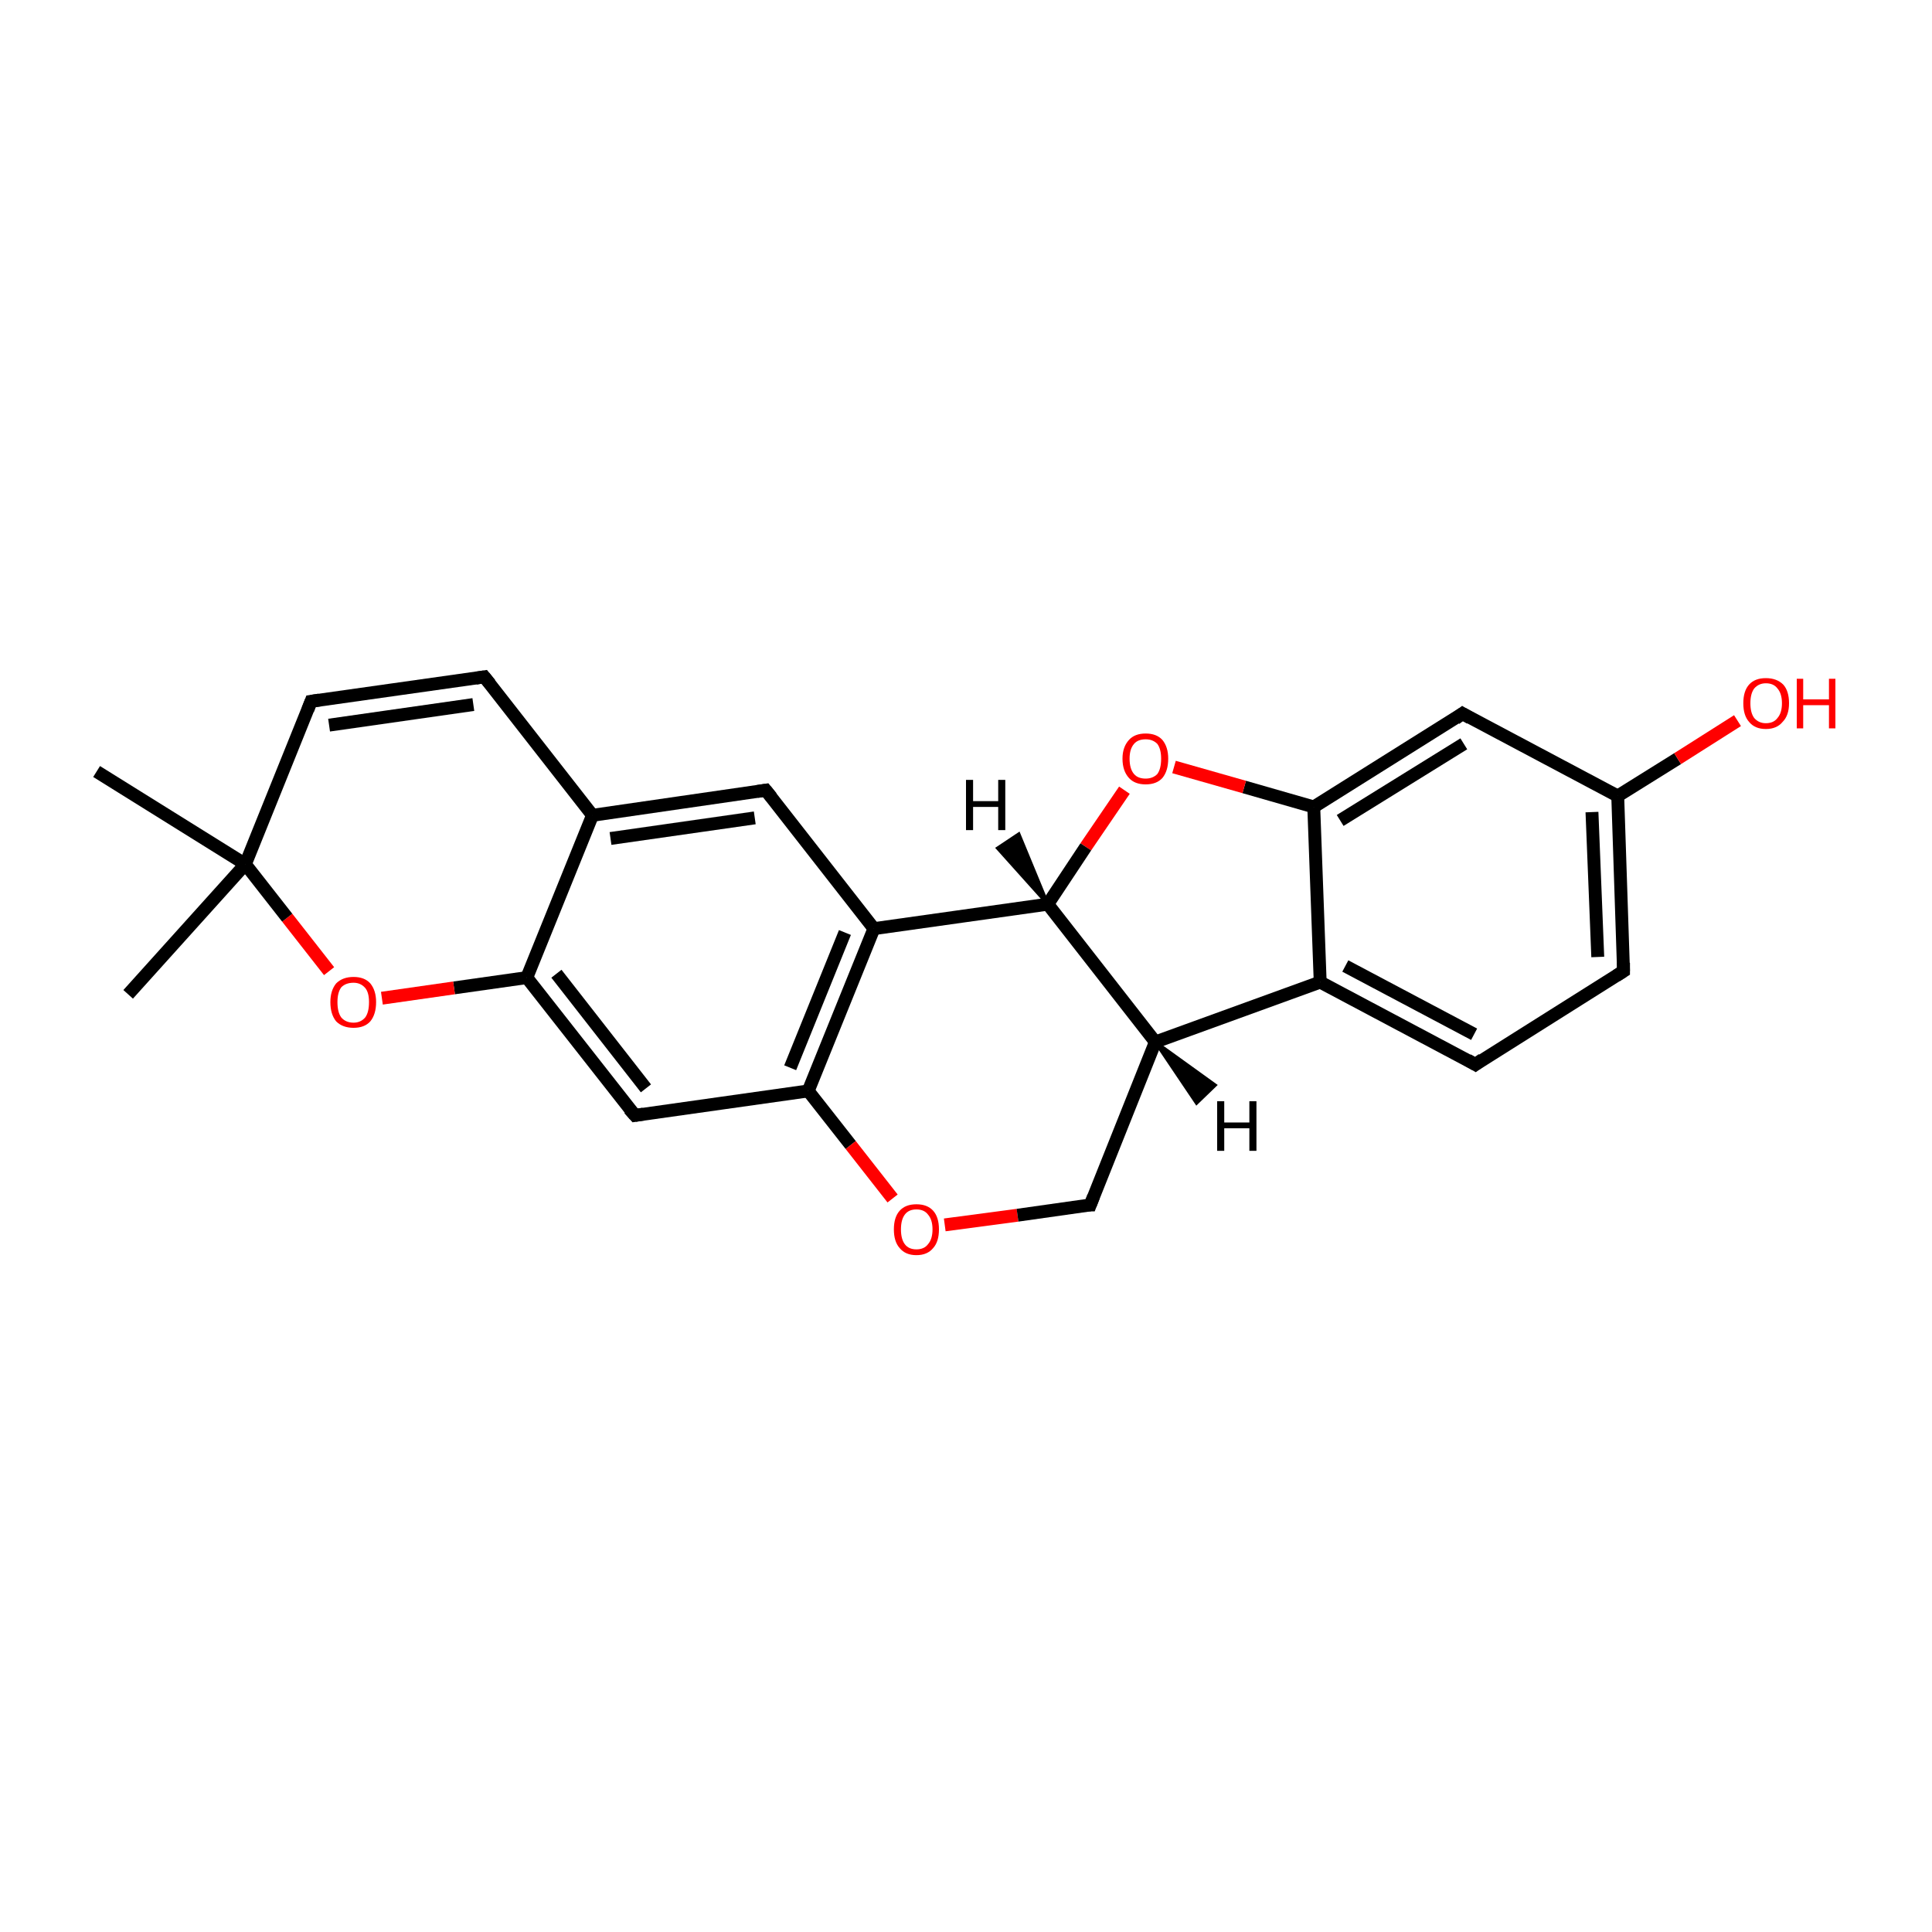 <?xml version='1.0' encoding='iso-8859-1'?>
<svg version='1.1' baseProfile='full'
              xmlns='http://www.w3.org/2000/svg'
                      xmlns:rdkit='http://www.rdkit.org/xml'
                      xmlns:xlink='http://www.w3.org/1999/xlink'
                  xml:space='preserve'
width='300px' height='300px' viewBox='0 0 300 300'>
<!-- END OF HEADER -->
<rect style='opacity:1.0;fill:#FFFFFF;stroke:none' width='300.0' height='300.0' x='0.0' y='0.0'> </rect>
<path class='bond-0 atom-0 atom-1' d='M 19.9,154.4 L 38.1,134.2' style='fill:none;fill-rule:evenodd;stroke:#000000;stroke-width:2.0px;stroke-linecap:butt;stroke-linejoin:miter;stroke-opacity:1' />
<path class='bond-1 atom-1 atom-2' d='M 38.1,134.2 L 15.0,119.8' style='fill:none;fill-rule:evenodd;stroke:#000000;stroke-width:2.0px;stroke-linecap:butt;stroke-linejoin:miter;stroke-opacity:1' />
<path class='bond-2 atom-1 atom-3' d='M 38.1,134.2 L 48.3,108.9' style='fill:none;fill-rule:evenodd;stroke:#000000;stroke-width:2.0px;stroke-linecap:butt;stroke-linejoin:miter;stroke-opacity:1' />
<path class='bond-3 atom-3 atom-4' d='M 48.3,108.9 L 75.2,105.1' style='fill:none;fill-rule:evenodd;stroke:#000000;stroke-width:2.0px;stroke-linecap:butt;stroke-linejoin:miter;stroke-opacity:1' />
<path class='bond-3 atom-3 atom-4' d='M 51.1,112.6 L 73.5,109.4' style='fill:none;fill-rule:evenodd;stroke:#000000;stroke-width:2.0px;stroke-linecap:butt;stroke-linejoin:miter;stroke-opacity:1' />
<path class='bond-4 atom-4 atom-5' d='M 75.2,105.1 L 92.0,126.6' style='fill:none;fill-rule:evenodd;stroke:#000000;stroke-width:2.0px;stroke-linecap:butt;stroke-linejoin:miter;stroke-opacity:1' />
<path class='bond-5 atom-5 atom-6' d='M 92.0,126.6 L 118.9,122.7' style='fill:none;fill-rule:evenodd;stroke:#000000;stroke-width:2.0px;stroke-linecap:butt;stroke-linejoin:miter;stroke-opacity:1' />
<path class='bond-5 atom-5 atom-6' d='M 94.8,130.2 L 117.2,127.0' style='fill:none;fill-rule:evenodd;stroke:#000000;stroke-width:2.0px;stroke-linecap:butt;stroke-linejoin:miter;stroke-opacity:1' />
<path class='bond-6 atom-6 atom-7' d='M 118.9,122.7 L 135.7,144.2' style='fill:none;fill-rule:evenodd;stroke:#000000;stroke-width:2.0px;stroke-linecap:butt;stroke-linejoin:miter;stroke-opacity:1' />
<path class='bond-7 atom-7 atom-8' d='M 135.7,144.2 L 125.5,169.4' style='fill:none;fill-rule:evenodd;stroke:#000000;stroke-width:2.0px;stroke-linecap:butt;stroke-linejoin:miter;stroke-opacity:1' />
<path class='bond-7 atom-7 atom-8' d='M 131.2,144.8 L 122.7,165.8' style='fill:none;fill-rule:evenodd;stroke:#000000;stroke-width:2.0px;stroke-linecap:butt;stroke-linejoin:miter;stroke-opacity:1' />
<path class='bond-8 atom-8 atom-9' d='M 125.5,169.4 L 98.6,173.2' style='fill:none;fill-rule:evenodd;stroke:#000000;stroke-width:2.0px;stroke-linecap:butt;stroke-linejoin:miter;stroke-opacity:1' />
<path class='bond-9 atom-9 atom-10' d='M 98.6,173.2 L 81.8,151.8' style='fill:none;fill-rule:evenodd;stroke:#000000;stroke-width:2.0px;stroke-linecap:butt;stroke-linejoin:miter;stroke-opacity:1' />
<path class='bond-9 atom-9 atom-10' d='M 100.3,169.0 L 86.4,151.2' style='fill:none;fill-rule:evenodd;stroke:#000000;stroke-width:2.0px;stroke-linecap:butt;stroke-linejoin:miter;stroke-opacity:1' />
<path class='bond-10 atom-10 atom-11' d='M 81.8,151.8 L 70.5,153.4' style='fill:none;fill-rule:evenodd;stroke:#000000;stroke-width:2.0px;stroke-linecap:butt;stroke-linejoin:miter;stroke-opacity:1' />
<path class='bond-10 atom-10 atom-11' d='M 70.5,153.4 L 59.3,155.0' style='fill:none;fill-rule:evenodd;stroke:#FF0000;stroke-width:2.0px;stroke-linecap:butt;stroke-linejoin:miter;stroke-opacity:1' />
<path class='bond-11 atom-8 atom-12' d='M 125.5,169.4 L 132.1,177.8' style='fill:none;fill-rule:evenodd;stroke:#000000;stroke-width:2.0px;stroke-linecap:butt;stroke-linejoin:miter;stroke-opacity:1' />
<path class='bond-11 atom-8 atom-12' d='M 132.1,177.8 L 138.6,186.1' style='fill:none;fill-rule:evenodd;stroke:#FF0000;stroke-width:2.0px;stroke-linecap:butt;stroke-linejoin:miter;stroke-opacity:1' />
<path class='bond-12 atom-12 atom-13' d='M 146.7,190.2 L 158.0,188.7' style='fill:none;fill-rule:evenodd;stroke:#FF0000;stroke-width:2.0px;stroke-linecap:butt;stroke-linejoin:miter;stroke-opacity:1' />
<path class='bond-12 atom-12 atom-13' d='M 158.0,188.7 L 169.3,187.1' style='fill:none;fill-rule:evenodd;stroke:#000000;stroke-width:2.0px;stroke-linecap:butt;stroke-linejoin:miter;stroke-opacity:1' />
<path class='bond-13 atom-13 atom-14' d='M 169.3,187.1 L 179.4,161.8' style='fill:none;fill-rule:evenodd;stroke:#000000;stroke-width:2.0px;stroke-linecap:butt;stroke-linejoin:miter;stroke-opacity:1' />
<path class='bond-14 atom-14 atom-15' d='M 179.4,161.8 L 205.0,152.5' style='fill:none;fill-rule:evenodd;stroke:#000000;stroke-width:2.0px;stroke-linecap:butt;stroke-linejoin:miter;stroke-opacity:1' />
<path class='bond-15 atom-15 atom-16' d='M 205.0,152.5 L 229.1,165.3' style='fill:none;fill-rule:evenodd;stroke:#000000;stroke-width:2.0px;stroke-linecap:butt;stroke-linejoin:miter;stroke-opacity:1' />
<path class='bond-15 atom-15 atom-16' d='M 208.9,150.0 L 228.9,160.6' style='fill:none;fill-rule:evenodd;stroke:#000000;stroke-width:2.0px;stroke-linecap:butt;stroke-linejoin:miter;stroke-opacity:1' />
<path class='bond-16 atom-16 atom-17' d='M 229.1,165.3 L 252.1,150.8' style='fill:none;fill-rule:evenodd;stroke:#000000;stroke-width:2.0px;stroke-linecap:butt;stroke-linejoin:miter;stroke-opacity:1' />
<path class='bond-17 atom-17 atom-18' d='M 252.1,150.8 L 251.2,123.6' style='fill:none;fill-rule:evenodd;stroke:#000000;stroke-width:2.0px;stroke-linecap:butt;stroke-linejoin:miter;stroke-opacity:1' />
<path class='bond-17 atom-17 atom-18' d='M 248.1,148.6 L 247.2,126.1' style='fill:none;fill-rule:evenodd;stroke:#000000;stroke-width:2.0px;stroke-linecap:butt;stroke-linejoin:miter;stroke-opacity:1' />
<path class='bond-18 atom-18 atom-19' d='M 251.2,123.6 L 260.5,117.8' style='fill:none;fill-rule:evenodd;stroke:#000000;stroke-width:2.0px;stroke-linecap:butt;stroke-linejoin:miter;stroke-opacity:1' />
<path class='bond-18 atom-18 atom-19' d='M 260.5,117.8 L 269.8,111.9' style='fill:none;fill-rule:evenodd;stroke:#FF0000;stroke-width:2.0px;stroke-linecap:butt;stroke-linejoin:miter;stroke-opacity:1' />
<path class='bond-19 atom-18 atom-20' d='M 251.2,123.6 L 227.1,110.8' style='fill:none;fill-rule:evenodd;stroke:#000000;stroke-width:2.0px;stroke-linecap:butt;stroke-linejoin:miter;stroke-opacity:1' />
<path class='bond-20 atom-20 atom-21' d='M 227.1,110.8 L 204.0,125.3' style='fill:none;fill-rule:evenodd;stroke:#000000;stroke-width:2.0px;stroke-linecap:butt;stroke-linejoin:miter;stroke-opacity:1' />
<path class='bond-20 atom-20 atom-21' d='M 227.3,115.5 L 208.1,127.4' style='fill:none;fill-rule:evenodd;stroke:#000000;stroke-width:2.0px;stroke-linecap:butt;stroke-linejoin:miter;stroke-opacity:1' />
<path class='bond-21 atom-21 atom-22' d='M 204.0,125.3 L 193.2,122.2' style='fill:none;fill-rule:evenodd;stroke:#000000;stroke-width:2.0px;stroke-linecap:butt;stroke-linejoin:miter;stroke-opacity:1' />
<path class='bond-21 atom-21 atom-22' d='M 193.2,122.2 L 182.3,119.1' style='fill:none;fill-rule:evenodd;stroke:#FF0000;stroke-width:2.0px;stroke-linecap:butt;stroke-linejoin:miter;stroke-opacity:1' />
<path class='bond-22 atom-22 atom-23' d='M 174.6,122.7 L 168.6,131.5' style='fill:none;fill-rule:evenodd;stroke:#FF0000;stroke-width:2.0px;stroke-linecap:butt;stroke-linejoin:miter;stroke-opacity:1' />
<path class='bond-22 atom-22 atom-23' d='M 168.6,131.5 L 162.7,140.4' style='fill:none;fill-rule:evenodd;stroke:#000000;stroke-width:2.0px;stroke-linecap:butt;stroke-linejoin:miter;stroke-opacity:1' />
<path class='bond-23 atom-11 atom-1' d='M 51.1,150.8 L 44.6,142.5' style='fill:none;fill-rule:evenodd;stroke:#FF0000;stroke-width:2.0px;stroke-linecap:butt;stroke-linejoin:miter;stroke-opacity:1' />
<path class='bond-23 atom-11 atom-1' d='M 44.6,142.5 L 38.1,134.2' style='fill:none;fill-rule:evenodd;stroke:#000000;stroke-width:2.0px;stroke-linecap:butt;stroke-linejoin:miter;stroke-opacity:1' />
<path class='bond-24 atom-23 atom-14' d='M 162.7,140.4 L 179.4,161.8' style='fill:none;fill-rule:evenodd;stroke:#000000;stroke-width:2.0px;stroke-linecap:butt;stroke-linejoin:miter;stroke-opacity:1' />
<path class='bond-25 atom-10 atom-5' d='M 81.8,151.8 L 92.0,126.6' style='fill:none;fill-rule:evenodd;stroke:#000000;stroke-width:2.0px;stroke-linecap:butt;stroke-linejoin:miter;stroke-opacity:1' />
<path class='bond-26 atom-21 atom-15' d='M 204.0,125.3 L 205.0,152.5' style='fill:none;fill-rule:evenodd;stroke:#000000;stroke-width:2.0px;stroke-linecap:butt;stroke-linejoin:miter;stroke-opacity:1' />
<path class='bond-27 atom-23 atom-7' d='M 162.7,140.4 L 135.7,144.2' style='fill:none;fill-rule:evenodd;stroke:#000000;stroke-width:2.0px;stroke-linecap:butt;stroke-linejoin:miter;stroke-opacity:1' />
<path class='bond-28 atom-14 atom-24' d='M 179.4,161.8 L 188.7,168.5 L 185.8,171.3 Z' style='fill:#000000;fill-rule:evenodd;fill-opacity:1;stroke:#000000;stroke-width:0.5px;stroke-linecap:butt;stroke-linejoin:miter;stroke-miterlimit:10;stroke-opacity:1;' />
<path class='bond-29 atom-23 atom-25' d='M 162.7,140.4 L 154.9,131.7 L 158.2,129.5 Z' style='fill:#000000;fill-rule:evenodd;fill-opacity:1;stroke:#000000;stroke-width:0.5px;stroke-linecap:butt;stroke-linejoin:miter;stroke-miterlimit:10;stroke-opacity:1;' />
<path d='M 47.8,110.2 L 48.3,108.9 L 49.6,108.7' style='fill:none;stroke:#000000;stroke-width:2.0px;stroke-linecap:butt;stroke-linejoin:miter;stroke-miterlimit:10;stroke-opacity:1;' />
<path d='M 73.9,105.3 L 75.2,105.1 L 76.1,106.2' style='fill:none;stroke:#000000;stroke-width:2.0px;stroke-linecap:butt;stroke-linejoin:miter;stroke-miterlimit:10;stroke-opacity:1;' />
<path d='M 117.6,122.9 L 118.9,122.7 L 119.8,123.8' style='fill:none;stroke:#000000;stroke-width:2.0px;stroke-linecap:butt;stroke-linejoin:miter;stroke-miterlimit:10;stroke-opacity:1;' />
<path d='M 99.9,173.0 L 98.6,173.2 L 97.7,172.2' style='fill:none;stroke:#000000;stroke-width:2.0px;stroke-linecap:butt;stroke-linejoin:miter;stroke-miterlimit:10;stroke-opacity:1;' />
<path d='M 168.7,187.1 L 169.3,187.1 L 169.8,185.8' style='fill:none;stroke:#000000;stroke-width:2.0px;stroke-linecap:butt;stroke-linejoin:miter;stroke-miterlimit:10;stroke-opacity:1;' />
<path d='M 227.9,164.6 L 229.1,165.3 L 230.2,164.5' style='fill:none;stroke:#000000;stroke-width:2.0px;stroke-linecap:butt;stroke-linejoin:miter;stroke-miterlimit:10;stroke-opacity:1;' />
<path d='M 251.0,151.5 L 252.1,150.8 L 252.1,149.5' style='fill:none;stroke:#000000;stroke-width:2.0px;stroke-linecap:butt;stroke-linejoin:miter;stroke-miterlimit:10;stroke-opacity:1;' />
<path d='M 228.3,111.5 L 227.1,110.8 L 226.0,111.6' style='fill:none;stroke:#000000;stroke-width:2.0px;stroke-linecap:butt;stroke-linejoin:miter;stroke-miterlimit:10;stroke-opacity:1;' />
<path class='atom-11' d='M 51.3 155.6
Q 51.3 153.8, 52.2 152.7
Q 53.2 151.7, 54.9 151.7
Q 56.6 151.7, 57.5 152.7
Q 58.4 153.8, 58.4 155.6
Q 58.4 157.5, 57.5 158.6
Q 56.6 159.6, 54.9 159.6
Q 53.2 159.6, 52.2 158.6
Q 51.3 157.5, 51.3 155.6
M 54.9 158.8
Q 56.0 158.8, 56.7 158.0
Q 57.3 157.2, 57.3 155.6
Q 57.3 154.1, 56.7 153.4
Q 56.0 152.6, 54.9 152.6
Q 53.7 152.6, 53.0 153.3
Q 52.4 154.1, 52.4 155.6
Q 52.4 157.2, 53.0 158.0
Q 53.7 158.8, 54.9 158.8
' fill='#FF0000'/>
<path class='atom-12' d='M 138.8 190.9
Q 138.8 189.0, 139.7 188.0
Q 140.6 187.0, 142.3 187.0
Q 144.0 187.0, 144.9 188.0
Q 145.8 189.0, 145.8 190.9
Q 145.8 192.8, 144.9 193.8
Q 144.0 194.9, 142.3 194.9
Q 140.6 194.9, 139.7 193.8
Q 138.8 192.8, 138.8 190.9
M 142.3 194.0
Q 143.5 194.0, 144.1 193.2
Q 144.8 192.4, 144.8 190.9
Q 144.8 189.4, 144.1 188.6
Q 143.5 187.8, 142.3 187.8
Q 141.1 187.8, 140.5 188.6
Q 139.9 189.4, 139.9 190.9
Q 139.9 192.4, 140.5 193.2
Q 141.1 194.0, 142.3 194.0
' fill='#FF0000'/>
<path class='atom-19' d='M 270.7 109.2
Q 270.7 107.3, 271.6 106.3
Q 272.5 105.3, 274.2 105.3
Q 275.9 105.3, 276.9 106.3
Q 277.8 107.3, 277.8 109.2
Q 277.8 111.1, 276.8 112.1
Q 275.9 113.2, 274.2 113.2
Q 272.5 113.2, 271.6 112.1
Q 270.7 111.1, 270.7 109.2
M 274.2 112.3
Q 275.4 112.3, 276.0 111.5
Q 276.7 110.7, 276.7 109.2
Q 276.7 107.7, 276.0 106.9
Q 275.4 106.1, 274.2 106.1
Q 273.1 106.1, 272.4 106.9
Q 271.8 107.7, 271.8 109.2
Q 271.8 110.7, 272.4 111.5
Q 273.1 112.3, 274.2 112.3
' fill='#FF0000'/>
<path class='atom-19' d='M 279.0 105.4
L 280.0 105.4
L 280.0 108.6
L 284.0 108.6
L 284.0 105.4
L 285.0 105.4
L 285.0 113.1
L 284.0 113.1
L 284.0 109.5
L 280.0 109.5
L 280.0 113.1
L 279.0 113.1
L 279.0 105.4
' fill='#FF0000'/>
<path class='atom-22' d='M 174.3 117.8
Q 174.3 116.0, 175.3 114.9
Q 176.2 113.9, 177.9 113.9
Q 179.6 113.9, 180.5 114.9
Q 181.4 116.0, 181.4 117.8
Q 181.4 119.7, 180.5 120.8
Q 179.6 121.8, 177.9 121.8
Q 176.2 121.8, 175.3 120.8
Q 174.3 119.7, 174.3 117.8
M 177.9 120.9
Q 179.0 120.9, 179.7 120.2
Q 180.3 119.4, 180.3 117.8
Q 180.3 116.3, 179.7 115.5
Q 179.0 114.8, 177.9 114.8
Q 176.7 114.8, 176.1 115.5
Q 175.4 116.3, 175.4 117.8
Q 175.4 119.4, 176.1 120.2
Q 176.7 120.9, 177.9 120.9
' fill='#FF0000'/>
<path class='atom-24' d='M 189.0 171.0
L 190.1 171.0
L 190.1 174.3
L 194.0 174.3
L 194.0 171.0
L 195.1 171.0
L 195.1 178.7
L 194.0 178.7
L 194.0 175.2
L 190.1 175.2
L 190.1 178.7
L 189.0 178.7
L 189.0 171.0
' fill='#000000'/>
<path class='atom-25' d='M 150.0 121.1
L 151.1 121.1
L 151.1 124.4
L 155.0 124.4
L 155.0 121.1
L 156.1 121.1
L 156.1 128.9
L 155.0 128.9
L 155.0 125.3
L 151.1 125.3
L 151.1 128.9
L 150.0 128.9
L 150.0 121.1
' fill='#000000'/>
</svg>
